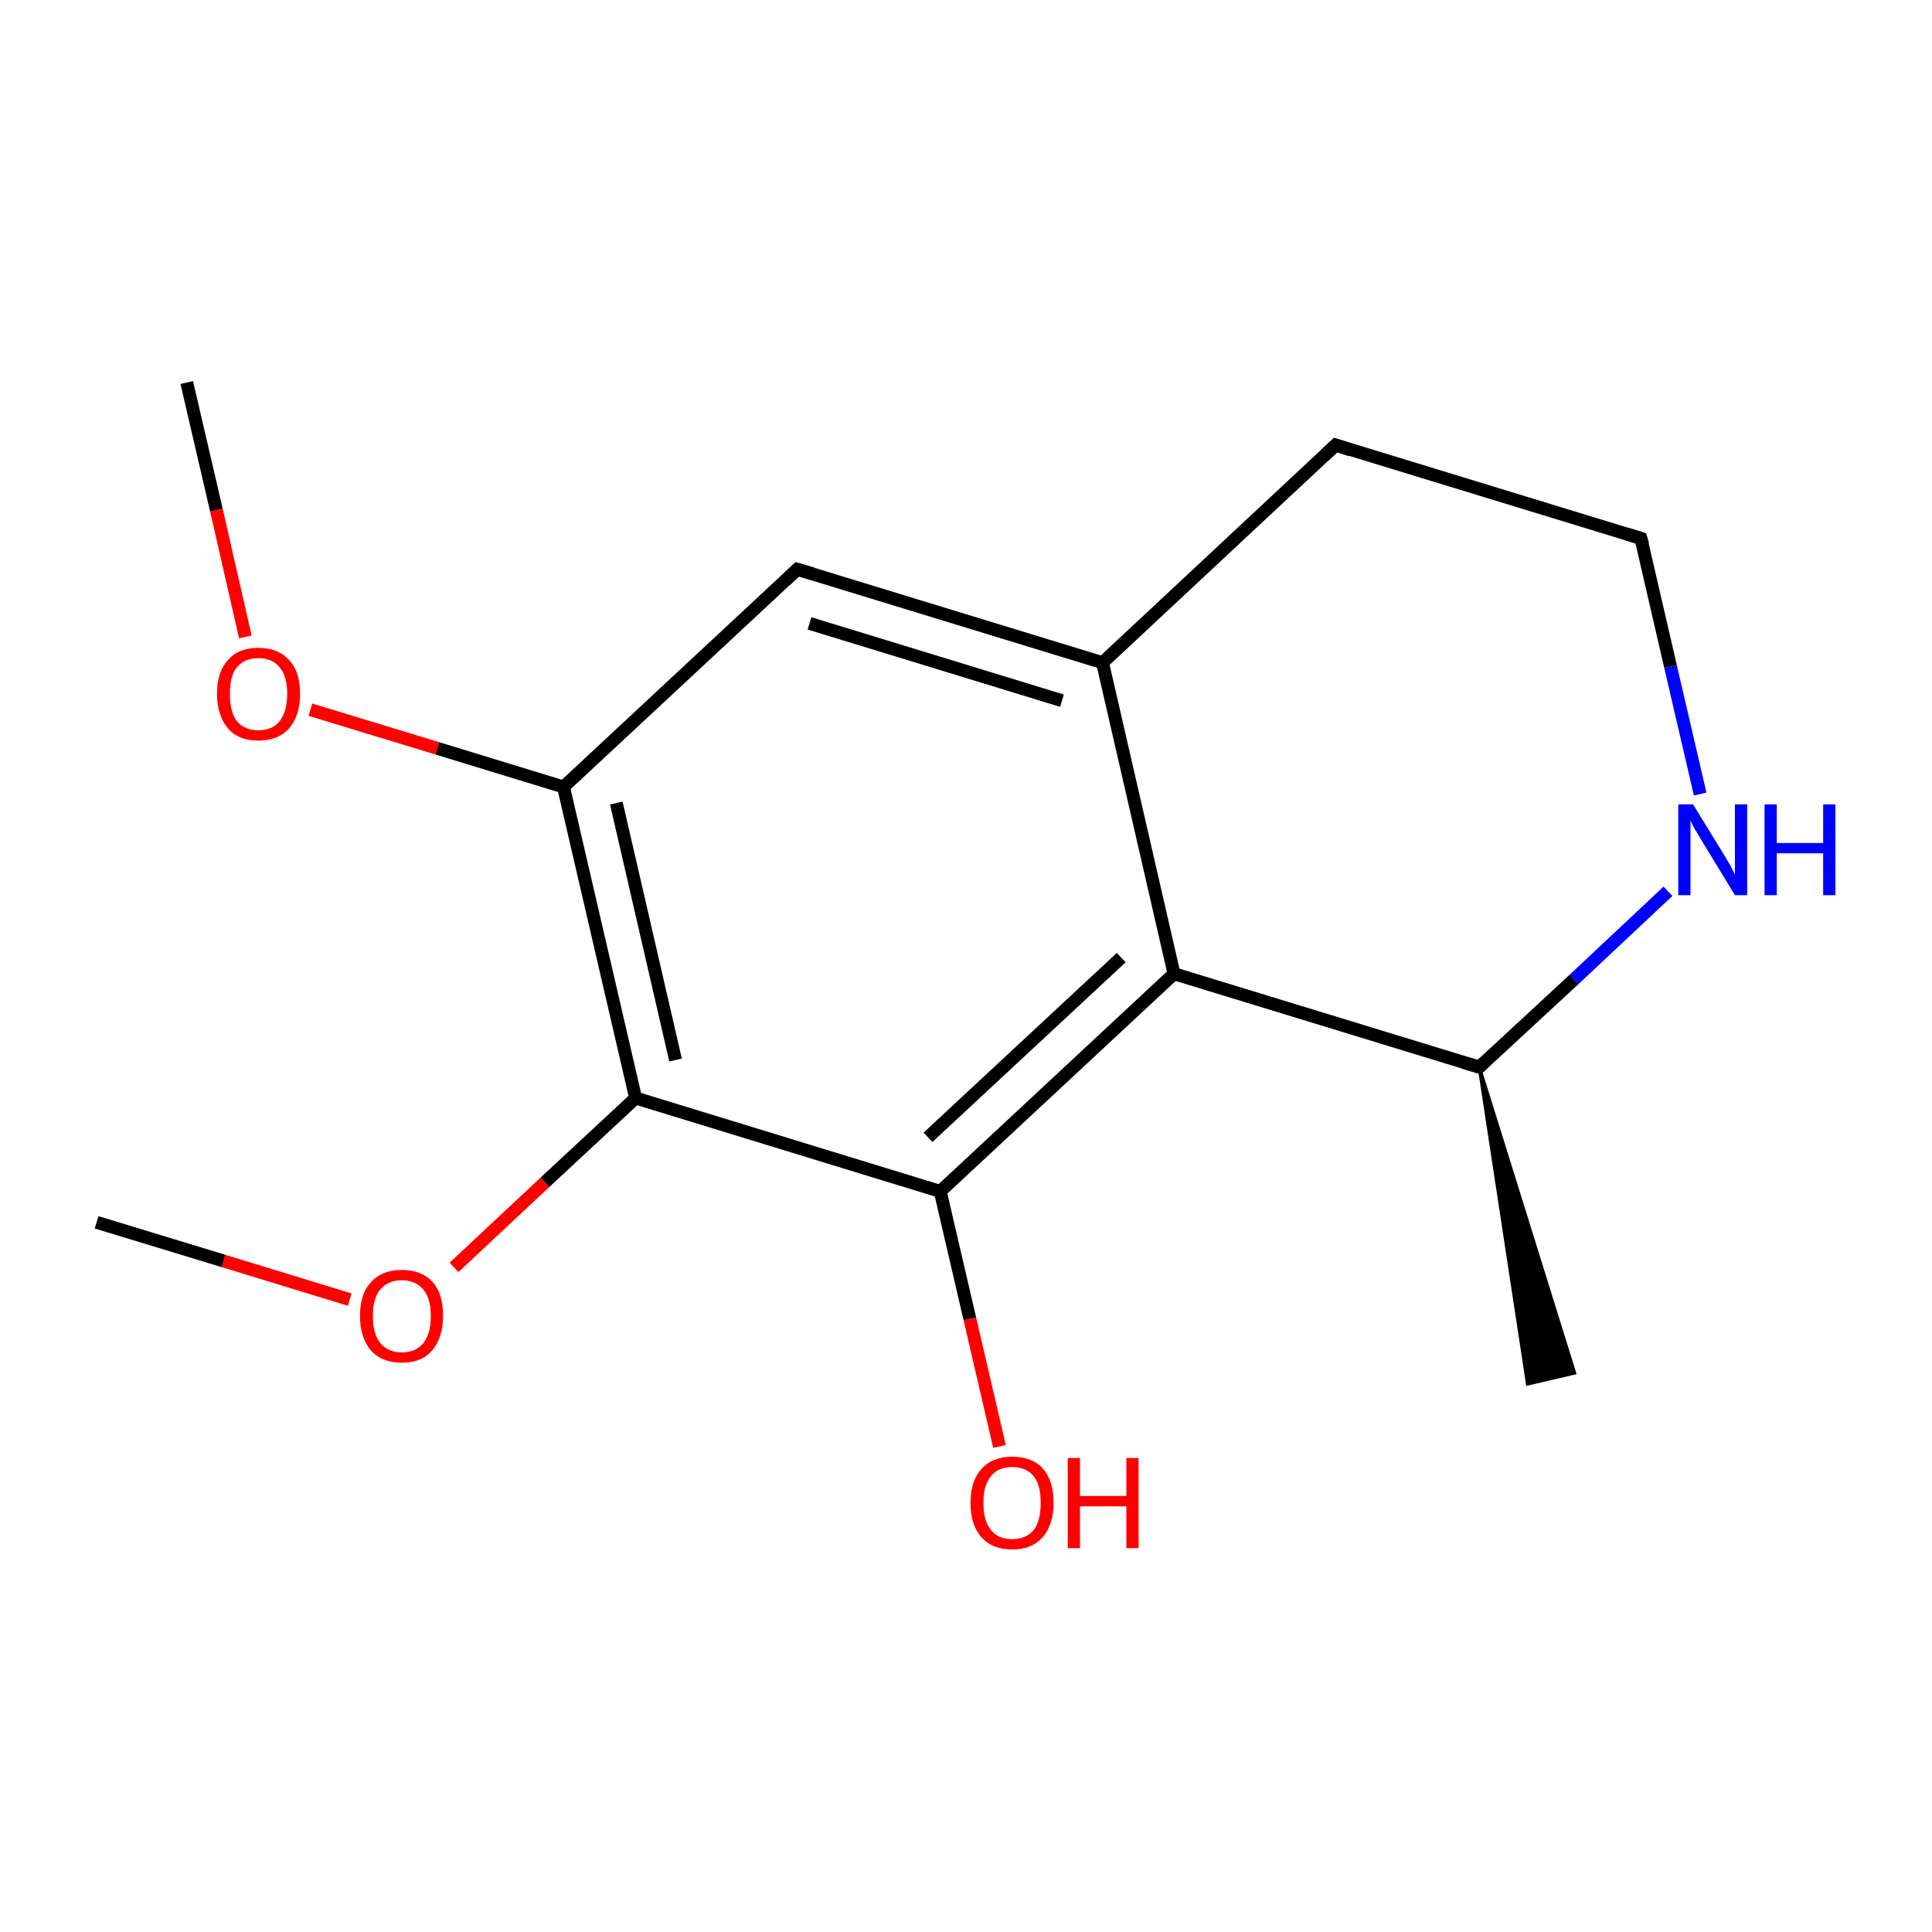 <?xml version='1.0' encoding='iso-8859-1'?>
<svg version='1.1' baseProfile='full'
              xmlns='http://www.w3.org/2000/svg'
                      xmlns:rdkit='http://www.rdkit.org/xml'
                      xmlns:xlink='http://www.w3.org/1999/xlink'
                  xml:space='preserve'
width='300px' height='300px' viewBox='0 0 300 300'>
<!-- END OF HEADER -->
<rect style='opacity:1.0;fill:#FFFFFF;stroke:none' width='300.0' height='300.0' x='0.0' y='0.0'> </rect>
<path class='bond-0 atom-1 atom-0' d='M 229.7,165.7 L 244.5,213.2 L 237.2,214.9 Z' style='fill:#000000;fill-rule:evenodd;fill-opacity:1;stroke:#000000;stroke-width:0.5px;stroke-linecap:butt;stroke-linejoin:miter;stroke-miterlimit:10;stroke-opacity:1;' />
<path class='bond-1 atom-1 atom-2' d='M 229.7,165.7 L 182.3,151.2' style='fill:none;fill-rule:evenodd;stroke:#000000;stroke-width:2.0px;stroke-linecap:butt;stroke-linejoin:miter;stroke-opacity:1' />
<path class='bond-2 atom-2 atom-3' d='M 182.3,151.2 L 146.0,185.0' style='fill:none;fill-rule:evenodd;stroke:#000000;stroke-width:2.0px;stroke-linecap:butt;stroke-linejoin:miter;stroke-opacity:1' />
<path class='bond-2 atom-2 atom-3' d='M 174.1,148.7 L 144.1,176.6' style='fill:none;fill-rule:evenodd;stroke:#000000;stroke-width:2.0px;stroke-linecap:butt;stroke-linejoin:miter;stroke-opacity:1' />
<path class='bond-3 atom-3 atom-4' d='M 146.0,185.0 L 98.7,170.5' style='fill:none;fill-rule:evenodd;stroke:#000000;stroke-width:2.0px;stroke-linecap:butt;stroke-linejoin:miter;stroke-opacity:1' />
<path class='bond-4 atom-4 atom-5' d='M 98.7,170.5 L 87.5,122.2' style='fill:none;fill-rule:evenodd;stroke:#000000;stroke-width:2.0px;stroke-linecap:butt;stroke-linejoin:miter;stroke-opacity:1' />
<path class='bond-4 atom-4 atom-5' d='M 104.9,164.6 L 95.7,124.7' style='fill:none;fill-rule:evenodd;stroke:#000000;stroke-width:2.0px;stroke-linecap:butt;stroke-linejoin:miter;stroke-opacity:1' />
<path class='bond-5 atom-5 atom-6' d='M 87.5,122.2 L 123.8,88.4' style='fill:none;fill-rule:evenodd;stroke:#000000;stroke-width:2.0px;stroke-linecap:butt;stroke-linejoin:miter;stroke-opacity:1' />
<path class='bond-6 atom-6 atom-7' d='M 123.8,88.4 L 171.2,102.9' style='fill:none;fill-rule:evenodd;stroke:#000000;stroke-width:2.0px;stroke-linecap:butt;stroke-linejoin:miter;stroke-opacity:1' />
<path class='bond-6 atom-6 atom-7' d='M 125.7,96.8 L 164.9,108.8' style='fill:none;fill-rule:evenodd;stroke:#000000;stroke-width:2.0px;stroke-linecap:butt;stroke-linejoin:miter;stroke-opacity:1' />
<path class='bond-7 atom-7 atom-8' d='M 171.2,102.9 L 207.4,69.1' style='fill:none;fill-rule:evenodd;stroke:#000000;stroke-width:2.0px;stroke-linecap:butt;stroke-linejoin:miter;stroke-opacity:1' />
<path class='bond-8 atom-8 atom-9' d='M 207.4,69.1 L 254.8,83.6' style='fill:none;fill-rule:evenodd;stroke:#000000;stroke-width:2.0px;stroke-linecap:butt;stroke-linejoin:miter;stroke-opacity:1' />
<path class='bond-9 atom-9 atom-10' d='M 254.8,83.6 L 259.4,103.5' style='fill:none;fill-rule:evenodd;stroke:#000000;stroke-width:2.0px;stroke-linecap:butt;stroke-linejoin:miter;stroke-opacity:1' />
<path class='bond-9 atom-9 atom-10' d='M 259.4,103.5 L 264.0,123.3' style='fill:none;fill-rule:evenodd;stroke:#0000FF;stroke-width:2.0px;stroke-linecap:butt;stroke-linejoin:miter;stroke-opacity:1' />
<path class='bond-10 atom-5 atom-11' d='M 87.5,122.2 L 67.9,116.2' style='fill:none;fill-rule:evenodd;stroke:#000000;stroke-width:2.0px;stroke-linecap:butt;stroke-linejoin:miter;stroke-opacity:1' />
<path class='bond-10 atom-5 atom-11' d='M 67.9,116.2 L 48.2,110.2' style='fill:none;fill-rule:evenodd;stroke:#FF0000;stroke-width:2.0px;stroke-linecap:butt;stroke-linejoin:miter;stroke-opacity:1' />
<path class='bond-11 atom-11 atom-12' d='M 38.1,98.9 L 33.6,79.2' style='fill:none;fill-rule:evenodd;stroke:#FF0000;stroke-width:2.0px;stroke-linecap:butt;stroke-linejoin:miter;stroke-opacity:1' />
<path class='bond-11 atom-11 atom-12' d='M 33.6,79.2 L 29.0,59.4' style='fill:none;fill-rule:evenodd;stroke:#000000;stroke-width:2.0px;stroke-linecap:butt;stroke-linejoin:miter;stroke-opacity:1' />
<path class='bond-12 atom-4 atom-13' d='M 98.7,170.5 L 84.6,183.6' style='fill:none;fill-rule:evenodd;stroke:#000000;stroke-width:2.0px;stroke-linecap:butt;stroke-linejoin:miter;stroke-opacity:1' />
<path class='bond-12 atom-4 atom-13' d='M 84.6,183.6 L 70.5,196.8' style='fill:none;fill-rule:evenodd;stroke:#FF0000;stroke-width:2.0px;stroke-linecap:butt;stroke-linejoin:miter;stroke-opacity:1' />
<path class='bond-13 atom-13 atom-14' d='M 54.3,201.8 L 34.7,195.8' style='fill:none;fill-rule:evenodd;stroke:#FF0000;stroke-width:2.0px;stroke-linecap:butt;stroke-linejoin:miter;stroke-opacity:1' />
<path class='bond-13 atom-13 atom-14' d='M 34.7,195.8 L 15.0,189.8' style='fill:none;fill-rule:evenodd;stroke:#000000;stroke-width:2.0px;stroke-linecap:butt;stroke-linejoin:miter;stroke-opacity:1' />
<path class='bond-14 atom-3 atom-15' d='M 146.0,185.0 L 150.6,204.8' style='fill:none;fill-rule:evenodd;stroke:#000000;stroke-width:2.0px;stroke-linecap:butt;stroke-linejoin:miter;stroke-opacity:1' />
<path class='bond-14 atom-3 atom-15' d='M 150.6,204.8 L 155.2,224.6' style='fill:none;fill-rule:evenodd;stroke:#FF0000;stroke-width:2.0px;stroke-linecap:butt;stroke-linejoin:miter;stroke-opacity:1' />
<path class='bond-15 atom-10 atom-1' d='M 259.0,138.4 L 244.4,152.1' style='fill:none;fill-rule:evenodd;stroke:#0000FF;stroke-width:2.0px;stroke-linecap:butt;stroke-linejoin:miter;stroke-opacity:1' />
<path class='bond-15 atom-10 atom-1' d='M 244.4,152.1 L 229.7,165.7' style='fill:none;fill-rule:evenodd;stroke:#000000;stroke-width:2.0px;stroke-linecap:butt;stroke-linejoin:miter;stroke-opacity:1' />
<path class='bond-16 atom-7 atom-2' d='M 171.2,102.9 L 182.3,151.2' style='fill:none;fill-rule:evenodd;stroke:#000000;stroke-width:2.0px;stroke-linecap:butt;stroke-linejoin:miter;stroke-opacity:1' />
<path d='M 227.3,165.0 L 229.7,165.7 L 230.4,165.0' style='fill:none;stroke:#000000;stroke-width:2.0px;stroke-linecap:butt;stroke-linejoin:miter;stroke-miterlimit:10;stroke-opacity:1;' />
<path d='M 122.0,90.1 L 123.8,88.4 L 126.2,89.1' style='fill:none;stroke:#000000;stroke-width:2.0px;stroke-linecap:butt;stroke-linejoin:miter;stroke-miterlimit:10;stroke-opacity:1;' />
<path d='M 205.6,70.8 L 207.4,69.1 L 209.8,69.9' style='fill:none;stroke:#000000;stroke-width:2.0px;stroke-linecap:butt;stroke-linejoin:miter;stroke-miterlimit:10;stroke-opacity:1;' />
<path d='M 252.5,82.9 L 254.8,83.6 L 255.1,84.6' style='fill:none;stroke:#000000;stroke-width:2.0px;stroke-linecap:butt;stroke-linejoin:miter;stroke-miterlimit:10;stroke-opacity:1;' />
<path class='atom-10' d='M 262.9 124.9
L 267.5 132.4
Q 267.9 133.1, 268.7 134.4
Q 269.4 135.8, 269.4 135.8
L 269.4 124.9
L 271.3 124.9
L 271.3 139.0
L 269.4 139.0
L 264.4 130.8
Q 263.9 129.9, 263.2 128.8
Q 262.6 127.7, 262.5 127.4
L 262.5 139.0
L 260.6 139.0
L 260.6 124.9
L 262.9 124.9
' fill='#0000FF'/>
<path class='atom-10' d='M 274.0 124.9
L 275.9 124.9
L 275.9 130.9
L 283.1 130.9
L 283.1 124.9
L 285.0 124.9
L 285.0 139.0
L 283.1 139.0
L 283.1 132.5
L 275.9 132.5
L 275.9 139.0
L 274.0 139.0
L 274.0 124.9
' fill='#0000FF'/>
<path class='atom-11' d='M 33.7 107.7
Q 33.7 104.3, 35.4 102.5
Q 37.0 100.6, 40.1 100.6
Q 43.2 100.6, 44.9 102.5
Q 46.6 104.3, 46.6 107.7
Q 46.6 111.1, 44.9 113.1
Q 43.2 115.0, 40.1 115.0
Q 37.0 115.0, 35.4 113.1
Q 33.7 111.1, 33.7 107.7
M 40.1 113.4
Q 42.3 113.4, 43.4 112.0
Q 44.6 110.5, 44.6 107.7
Q 44.6 105.0, 43.4 103.6
Q 42.3 102.2, 40.1 102.2
Q 38.0 102.2, 36.8 103.6
Q 35.7 104.9, 35.7 107.7
Q 35.7 110.6, 36.8 112.0
Q 38.0 113.4, 40.1 113.4
' fill='#FF0000'/>
<path class='atom-13' d='M 55.9 204.3
Q 55.9 200.9, 57.6 199.1
Q 59.3 197.2, 62.4 197.2
Q 65.5 197.2, 67.2 199.1
Q 68.8 200.9, 68.8 204.3
Q 68.8 207.7, 67.1 209.7
Q 65.5 211.6, 62.4 211.6
Q 59.3 211.6, 57.6 209.7
Q 55.9 207.7, 55.9 204.3
M 62.4 210.0
Q 64.5 210.0, 65.7 208.6
Q 66.9 207.1, 66.9 204.3
Q 66.9 201.6, 65.7 200.2
Q 64.5 198.8, 62.4 198.8
Q 60.3 198.8, 59.1 200.2
Q 57.9 201.5, 57.9 204.3
Q 57.9 207.2, 59.1 208.6
Q 60.3 210.0, 62.4 210.0
' fill='#FF0000'/>
<path class='atom-15' d='M 150.7 233.3
Q 150.7 230.0, 152.4 228.1
Q 154.1 226.2, 157.2 226.2
Q 160.3 226.2, 162.0 228.1
Q 163.6 230.0, 163.6 233.3
Q 163.6 236.8, 161.9 238.7
Q 160.2 240.6, 157.2 240.6
Q 154.1 240.6, 152.4 238.7
Q 150.7 236.8, 150.7 233.3
M 157.2 239.0
Q 159.3 239.0, 160.5 237.6
Q 161.6 236.2, 161.6 233.3
Q 161.6 230.6, 160.5 229.2
Q 159.3 227.8, 157.2 227.8
Q 155.0 227.8, 153.9 229.2
Q 152.7 230.6, 152.7 233.3
Q 152.7 236.2, 153.9 237.6
Q 155.0 239.0, 157.2 239.0
' fill='#FF0000'/>
<path class='atom-15' d='M 165.8 226.4
L 167.7 226.4
L 167.7 232.3
L 174.9 232.3
L 174.9 226.4
L 176.8 226.4
L 176.8 240.4
L 174.9 240.4
L 174.9 233.9
L 167.7 233.9
L 167.7 240.4
L 165.8 240.4
L 165.8 226.4
' fill='#FF0000'/>
</svg>
